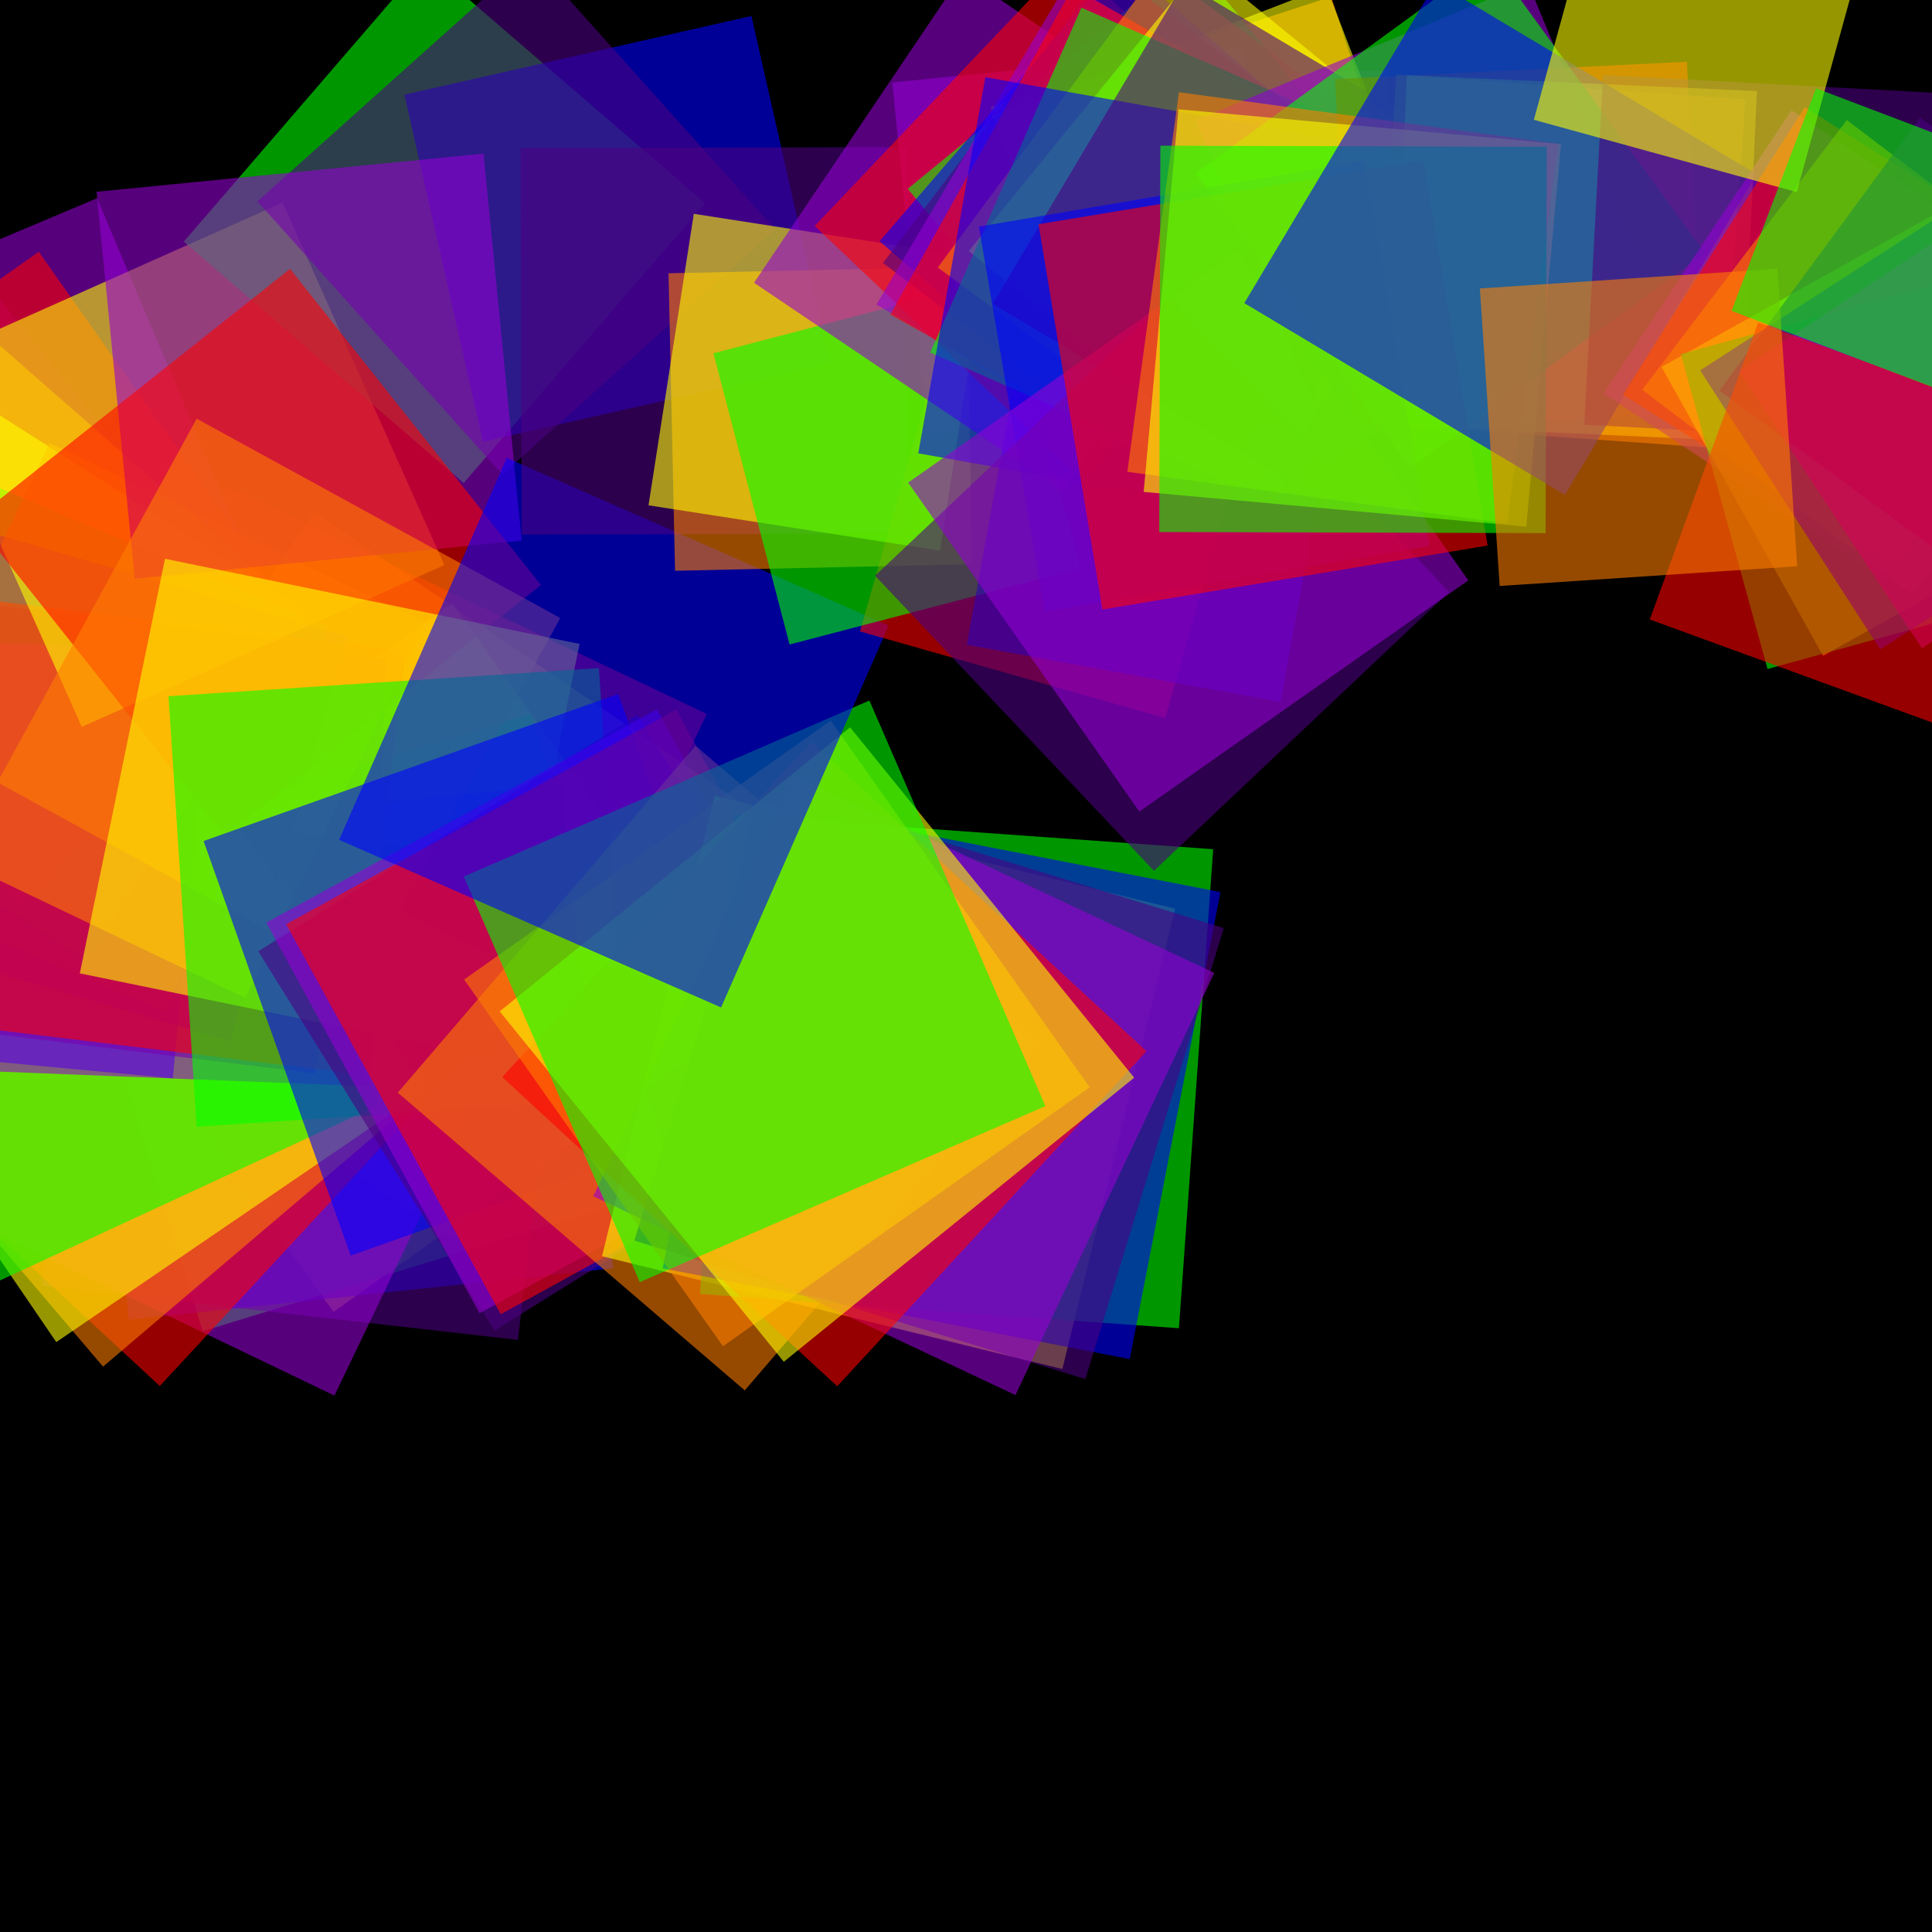 <svg version="1.1" xmlns="http://www.w3.org/2000/svg" xmlns:xlink="http://www.w3.org/1999/xlink" width="600" height="600" viewBox="0 0 600 600"><defs/><g transform="scale(1,1)"><g transform="scale(1,1)"><rect fill="rgb(0,0,0)" stroke="none" x="0" y="0" width="600" height="600" fill-opacity="1"/></g><g><g transform="translate(0,300) rotate(655.37,0,0)"><path fill="rgb(255,0,0)" stroke="none" paint-order="stroke fill markers" d=" M 0 0 L 164.792 0 L 164.792 164.792 L 0 164.792 L 0 0 Z" fill-opacity="0.588"/></g><g transform="translate(6,0)"><g transform="translate(0,293.377) rotate(664.269,0,0)"><path fill="rgb(255,127,0)" stroke="none" paint-order="stroke fill markers" d=" M 0 0 L 162.585 0 L 162.585 162.585 L 0 162.585 L 0 0 Z" fill-opacity="0.588"/></g><g transform="translate(6,0)"><g transform="translate(0,278.946) rotate(684.523,0,0)"><path fill="rgb(255,255,0)" stroke="none" paint-order="stroke fill markers" d=" M 0 0 L 157.774 0 L 157.774 157.774 L 0 157.774 L 0 0 Z" fill-opacity="0.588"/></g><g transform="translate(6,0)"><g transform="translate(0,266.507) rotate(702.998,0,0)"><path fill="rgb(0,255,0)" stroke="none" paint-order="stroke fill markers" d=" M 0 0 L 153.628 0 L 153.628 153.628 L 0 153.628 L 0 0 Z" fill-opacity="0.588"/></g><g transform="translate(6,0)"><g transform="translate(0,259.449) rotate(713.93,0,0)"><path fill="rgb(0,0,255)" stroke="none" paint-order="stroke fill markers" d=" M 0 0 L 151.275 0 L 151.275 151.275 L 0 151.275 L 0 0 Z" fill-opacity="0.588"/></g><g transform="translate(6,0)"><g transform="translate(0,251.596) rotate(726.501,0,0)"><path fill="rgb(75,0,130)" stroke="none" paint-order="stroke fill markers" d=" M 0 0 L 148.658 0 L 148.658 148.658 L 0 148.658 L 0 0 Z" fill-opacity="0.588"/></g><g transform="translate(6,0)"><g transform="translate(0,240.141) rotate(745.654,0,0)"><path fill="rgb(148,0,211)" stroke="none" paint-order="stroke fill markers" d=" M 0 0 L 144.839 0 L 144.839 144.839 L 0 144.839 L 0 0 Z" fill-opacity="0.588"/></g><g transform="translate(6,0)"><g transform="translate(0,230.364) rotate(762.818,0,0)"><path fill="rgb(255,0,0)" stroke="none" paint-order="stroke fill markers" d=" M 0 0 L 141.58 0 L 141.58 141.58 L 0 141.58 L 0 0 Z" fill-opacity="0.588"/></g><g transform="translate(6,0)"><g transform="translate(0,226.608) rotate(769.624,0,0)"><path fill="rgb(255,127,0)" stroke="none" paint-order="stroke fill markers" d=" M 0 0 L 140.328 0 L 140.328 140.328 L 0 140.328 L 0 0 Z" fill-opacity="0.588"/></g><g transform="translate(6,0)"><g transform="translate(0,223.316) rotate(775.69,0,0)"><path fill="rgb(255,255,0)" stroke="none" paint-order="stroke fill markers" d=" M 0 0 L 139.231 0 L 139.231 139.231 L 0 139.231 L 0 0 Z" fill-opacity="0.588"/></g><g transform="translate(6,0)"><g transform="translate(0,218.282) rotate(785.152,0,0)"><path fill="rgb(0,255,0)" stroke="none" paint-order="stroke fill markers" d=" M 0 0 L 137.553 0 L 137.553 137.553 L 0 137.553 L 0 0 Z" fill-opacity="0.588"/></g><g transform="translate(6,0)"><g transform="translate(0,203.002) rotate(815.342,0,0)"><path fill="rgb(0,0,255)" stroke="none" paint-order="stroke fill markers" d=" M 0 0 L 132.46 0 L 132.46 132.46 L 0 132.46 L 0 0 Z" fill-opacity="0.588"/></g><g transform="translate(6,0)"><g transform="translate(0,181.939) rotate(860.979,0,0)"><path fill="rgb(75,0,130)" stroke="none" paint-order="stroke fill markers" d=" M 0 0 L 125.439 0 L 125.439 125.439 L 0 125.439 L 0 0 Z" fill-opacity="0.588"/></g><g transform="translate(6,0)"><g transform="translate(0,175.011) rotate(877.128,0,0)"><path fill="rgb(148,0,211)" stroke="none" paint-order="stroke fill markers" d=" M 0 0 L 123.129 0 L 123.129 123.129 L 0 123.129 L 0 0 Z" fill-opacity="0.588"/></g><g transform="translate(6,0)"><g transform="translate(0,180.27) rotate(864.813,0,0)"><path fill="rgb(255,0,0)" stroke="none" paint-order="stroke fill markers" d=" M 0 0 L 124.882 0 L 124.882 124.882 L 0 124.882 L 0 0 Z" fill-opacity="0.588"/></g><g transform="translate(6,0)"><g transform="translate(0,186.247) rotate(851.234,0,0)"><path fill="rgb(255,127,0)" stroke="none" paint-order="stroke fill markers" d=" M 0 0 L 126.875 0 L 126.875 126.875 L 0 126.875 L 0 0 Z" fill-opacity="0.588"/></g><g transform="translate(6,0)"><g transform="translate(0,190.192) rotate(842.501,0,0)"><path fill="rgb(255,255,0)" stroke="none" paint-order="stroke fill markers" d=" M 0 0 L 128.19 0 L 128.19 128.19 L 0 128.19 L 0 0 Z" fill-opacity="0.588"/></g><g transform="translate(6,0)"><g transform="translate(0,194.641) rotate(832.866,0,0)"><path fill="rgb(0,255,0)" stroke="none" paint-order="stroke fill markers" d=" M 0 0 L 129.673 0 L 129.673 129.673 L 0 129.673 L 0 0 Z" fill-opacity="0.588"/></g><g transform="translate(6,0)"><g transform="translate(0,197.76) rotate(826.241,0,0)"><path fill="rgb(0,0,255)" stroke="none" paint-order="stroke fill markers" d=" M 0 0 L 130.712 0 L 130.712 130.712 L 0 130.712 L 0 0 Z" fill-opacity="0.588"/></g><g transform="translate(6,0)"><g transform="translate(0,202.186) rotate(817.02,0,0)"><path fill="rgb(75,0,130)" stroke="none" paint-order="stroke fill markers" d=" M 0 0 L 132.188 0 L 132.188 132.188 L 0 132.188 L 0 0 Z" fill-opacity="0.588"/></g><g transform="translate(6,0)"><g transform="translate(0,204.505) rotate(812.271,0,0)"><path fill="rgb(148,0,211)" stroke="none" paint-order="stroke fill markers" d=" M 0 0 L 132.961 0 L 132.961 132.961 L 0 132.961 L 0 0 Z" fill-opacity="0.588"/></g><g transform="translate(6,0)"><g transform="translate(0,202.213) rotate(816.965,0,0)"><path fill="rgb(255,0,0)" stroke="none" paint-order="stroke fill markers" d=" M 0 0 L 132.197 0 L 132.197 132.197 L 0 132.197 L 0 0 Z" fill-opacity="0.588"/></g><g transform="translate(6,0)"><g transform="translate(0,193.378) rotate(835.578,0,0)"><path fill="rgb(255,127,0)" stroke="none" paint-order="stroke fill markers" d=" M 0 0 L 129.252 0 L 129.252 129.252 L 0 129.252 L 0 0 Z" fill-opacity="0.588"/></g><g transform="translate(6,0)"><g transform="translate(0,175.505) rotate(875.956,0,0)"><path fill="rgb(255,255,0)" stroke="none" paint-order="stroke fill markers" d=" M 0 0 L 123.294 0 L 123.294 123.294 L 0 123.294 L 0 0 Z" fill-opacity="0.588"/></g><g transform="translate(6,0)"><g transform="translate(0,150.018) rotate(940.779,0,0)"><path fill="rgb(0,255,0)" stroke="none" paint-order="stroke fill markers" d=" M 0 0 L 114.798 0 L 114.798 114.798 L 0 114.798 L 0 0 Z" fill-opacity="0.588"/></g><g transform="translate(6,0)"><g transform="translate(0,137.171) rotate(977.234,0,0)"><path fill="rgb(0,0,255)" stroke="none" paint-order="stroke fill markers" d=" M 0 0 L 110.516 0 L 110.516 110.516 L 0 110.516 L 0 0 Z" fill-opacity="0.588"/></g><g transform="translate(6,0)"><g transform="translate(0,147.354) rotate(948.114,0,0)"><path fill="rgb(75,0,130)" stroke="none" paint-order="stroke fill markers" d=" M 0 0 L 113.91 0 L 113.91 113.91 L 0 113.91 L 0 0 Z" fill-opacity="0.588"/></g><g transform="translate(6,0)"><g transform="translate(0,167.888) rotate(894.372,0,0)"><path fill="rgb(148,0,211)" stroke="none" paint-order="stroke fill markers" d=" M 0 0 L 120.755 0 L 120.755 120.755 L 0 120.755 L 0 0 Z" fill-opacity="0.588"/></g><g transform="translate(6,0)"><g transform="translate(0,181.682) rotate(861.566,0,0)"><path fill="rgb(255,0,0)" stroke="none" paint-order="stroke fill markers" d=" M 0 0 L 125.353 0 L 125.353 125.353 L 0 125.353 L 0 0 Z" fill-opacity="0.588"/></g><g transform="translate(6,0)"><g transform="translate(0,191.922) rotate(838.728,0,0)"><path fill="rgb(255,127,0)" stroke="none" paint-order="stroke fill markers" d=" M 0 0 L 128.766 0 L 128.766 128.766 L 0 128.766 L 0 0 Z" fill-opacity="0.588"/></g><g transform="translate(6,0)"><g transform="translate(0,199.972) rotate(821.607,0,0)"><path fill="rgb(255,255,0)" stroke="none" paint-order="stroke fill markers" d=" M 0 0 L 131.45 0 L 131.45 131.45 L 0 131.45 L 0 0 Z" fill-opacity="0.588"/></g><g transform="translate(6,0)"><g transform="translate(0,207.478) rotate(806.261,0,0)"><path fill="rgb(0,255,0)" stroke="none" paint-order="stroke fill markers" d=" M 0 0 L 133.952 0 L 133.952 133.952 L 0 133.952 L 0 0 Z" fill-opacity="0.588"/></g><g transform="translate(6,0)"><g transform="translate(0,215.506) rotate(790.47,0,0)"><path fill="rgb(0,0,255)" stroke="none" paint-order="stroke fill markers" d=" M 0 0 L 136.628 0 L 136.628 136.628 L 0 136.628 L 0 0 Z" fill-opacity="0.588"/></g><g transform="translate(6,0)"><g transform="translate(0,222.033) rotate(778.079,0,0)"><path fill="rgb(75,0,130)" stroke="none" paint-order="stroke fill markers" d=" M 0 0 L 138.803 0 L 138.803 138.803 L 0 138.803 L 0 0 Z" fill-opacity="0.588"/></g><g transform="translate(6,0)"><g transform="translate(0,220.281) rotate(781.367,0,0)"><path fill="rgb(148,0,211)" stroke="none" paint-order="stroke fill markers" d=" M 0 0 L 138.219 0 L 138.219 138.219 L 0 138.219 L 0 0 Z" fill-opacity="0.588"/></g><g transform="translate(6,0)"><g transform="translate(0,220.379) rotate(781.182,0,0)"><path fill="rgb(255,0,0)" stroke="none" paint-order="stroke fill markers" d=" M 0 0 L 138.252 0 L 138.252 138.252 L 0 138.252 L 0 0 Z" fill-opacity="0.588"/></g><g transform="translate(6,0)"><g transform="translate(0,231.583) rotate(760.634,0,0)"><path fill="rgb(255,127,0)" stroke="none" paint-order="stroke fill markers" d=" M 0 0 L 141.987 0 L 141.987 141.987 L 0 141.987 L 0 0 Z" fill-opacity="0.588"/></g><g transform="translate(6,0)"><g transform="translate(0,247.179) rotate(733.768,0,0)"><path fill="rgb(255,255,0)" stroke="none" paint-order="stroke fill markers" d=" M 0 0 L 147.185 0 L 147.185 147.185 L 0 147.185 L 0 0 Z" fill-opacity="0.588"/></g><g transform="translate(6,0)"><g transform="translate(0,253.08) rotate(724.092,0,0)"><path fill="rgb(0,255,0)" stroke="none" paint-order="stroke fill markers" d=" M 0 0 L 149.152 0 L 149.152 149.152 L 0 149.152 L 0 0 Z" fill-opacity="0.588"/></g><g transform="translate(6,0)"><g transform="translate(0,248.852) rotate(730.999,0,0)"><path fill="rgb(0,0,255)" stroke="none" paint-order="stroke fill markers" d=" M 0 0 L 147.743 0 L 147.743 147.743 L 0 147.743 L 0 0 Z" fill-opacity="0.588"/></g><g transform="translate(6,0)"><g transform="translate(0,245.202) rotate(737.07,0,0)"><path fill="rgb(75,0,130)" stroke="none" paint-order="stroke fill markers" d=" M 0 0 L 146.526 0 L 146.526 146.526 L 0 146.526 L 0 0 Z" fill-opacity="0.588"/></g><g transform="translate(6,0)"><g transform="translate(0,240.395) rotate(745.218,0,0)"><path fill="rgb(148,0,211)" stroke="none" paint-order="stroke fill markers" d=" M 0 0 L 144.924 0 L 144.924 144.924 L 0 144.924 L 0 0 Z" fill-opacity="0.588"/></g><g transform="translate(6,0)"><g transform="translate(0,230.425) rotate(762.708,0,0)"><path fill="rgb(255,0,0)" stroke="none" paint-order="stroke fill markers" d=" M 0 0 L 141.601 0 L 141.601 141.601 L 0 141.601 L 0 0 Z" fill-opacity="0.588"/></g><g transform="translate(6,0)"><g transform="translate(0,223.808) rotate(774.776,0,0)"><path fill="rgb(255,127,0)" stroke="none" paint-order="stroke fill markers" d=" M 0 0 L 139.395 0 L 139.395 139.395 L 0 139.395 L 0 0 Z" fill-opacity="0.588"/></g><g transform="translate(6,0)"><g transform="translate(0,225.875) rotate(770.965,0,0)"><path fill="rgb(255,255,0)" stroke="none" paint-order="stroke fill markers" d=" M 0 0 L 140.084 0 L 140.084 140.084 L 0 140.084 L 0 0 Z" fill-opacity="0.588"/></g><g transform="translate(6,0)"><g transform="translate(0,217.552) rotate(786.544,0,0)"><path fill="rgb(0,255,0)" stroke="none" paint-order="stroke fill markers" d=" M 0 0 L 137.31 0 L 137.31 137.31 L 0 137.31 L 0 0 Z" fill-opacity="0.588"/></g><g transform="translate(6,0)"><g transform="translate(0,194.254) rotate(833.695,0,0)"><path fill="rgb(0,0,255)" stroke="none" paint-order="stroke fill markers" d=" M 0 0 L 129.544 0 L 129.544 129.544 L 0 129.544 L 0 0 Z" fill-opacity="0.588"/></g><g transform="translate(6,0)"><g transform="translate(0,165.688) rotate(899.837,0,0)"><path fill="rgb(75,0,130)" stroke="none" paint-order="stroke fill markers" d=" M 0 0 L 120.022 0 L 120.022 120.022 L 0 120.022 L 0 0 Z" fill-opacity="0.588"/></g><g transform="translate(6,0)"><g transform="translate(0,134.789) rotate(984.307,0,0)"><path fill="rgb(148,0,211)" stroke="none" paint-order="stroke fill markers" d=" M 0 0 L 109.722 0 L 109.722 109.722 L 0 109.722 L 0 0 Z" fill-opacity="0.588"/></g><g transform="translate(6,0)"><g transform="translate(0,101.282) rotate(1095.858,0,0)"><path fill="rgb(255,0,0)" stroke="none" paint-order="stroke fill markers" d=" M 0 0 L 98.553 0 L 98.553 98.553 L 0 98.553 L 0 0 Z" fill-opacity="0.588"/></g><g transform="translate(6,0)"><g transform="translate(0,82.844) rotate(1168.743,0,0)"><path fill="rgb(255,127,0)" stroke="none" paint-order="stroke fill markers" d=" M 0 0 L 92.407 0 L 92.407 92.407 L 0 92.407 L 0 0 Z" fill-opacity="0.588"/></g><g transform="translate(6,0)"><g transform="translate(0,80.471) rotate(1178.834,0,0)"><path fill="rgb(255,255,0)" stroke="none" paint-order="stroke fill markers" d=" M 0 0 L 91.616 0 L 91.616 91.616 L 0 91.616 L 0 0 Z" fill-opacity="0.588"/></g><g transform="translate(6,0)"><g transform="translate(0,86.059) rotate(1155.344,0,0)"><path fill="rgb(0,255,0)" stroke="none" paint-order="stroke fill markers" d=" M 0 0 L 93.479 0 L 93.479 93.479 L 0 93.479 L 0 0 Z" fill-opacity="0.588"/></g><g transform="translate(6,0)"><g transform="translate(0,102.782) rotate(1090.327,0,0)"><path fill="rgb(0,0,255)" stroke="none" paint-order="stroke fill markers" d=" M 0 0 L 99.053 0 L 99.053 99.053 L 0 99.053 L 0 0 Z" fill-opacity="0.588"/></g><g transform="translate(6,0)"><g transform="translate(0,133.279) rotate(988.842,0,0)"><path fill="rgb(75,0,130)" stroke="none" paint-order="stroke fill markers" d=" M 0 0 L 109.219 0 L 109.219 109.219 L 0 109.219 L 0 0 Z" fill-opacity="0.588"/></g><g transform="translate(6,0)"><g transform="translate(0,152.509) rotate(934.025,0,0)"><path fill="rgb(148,0,211)" stroke="none" paint-order="stroke fill markers" d=" M 0 0 L 115.629 0 L 115.629 115.629 L 0 115.629 L 0 0 Z" fill-opacity="0.588"/></g><g transform="translate(6,0)"><g transform="translate(0,149.015) rotate(943.529,0,0)"><path fill="rgb(255,0,0)" stroke="none" paint-order="stroke fill markers" d=" M 0 0 L 114.464 0 L 114.464 114.464 L 0 114.464 L 0 0 Z" fill-opacity="0.588"/></g><g transform="translate(6,0)"><g transform="translate(0,138.944) rotate(972.036,0,0)"><path fill="rgb(255,127,0)" stroke="none" paint-order="stroke fill markers" d=" M 0 0 L 111.107 0 L 111.107 111.107 L 0 111.107 L 0 0 Z" fill-opacity="0.588"/></g><g transform="translate(6,0)"><g transform="translate(0,140.016) rotate(968.919,0,0)"><path fill="rgb(255,255,0)" stroke="none" paint-order="stroke fill markers" d=" M 0 0 L 111.464 0 L 111.464 111.464 L 0 111.464 L 0 0 Z" fill-opacity="0.588"/></g><g transform="translate(6,0)"><g transform="translate(0,146.453) rotate(950.62,0,0)"><path fill="rgb(0,255,0)" stroke="none" paint-order="stroke fill markers" d=" M 0 0 L 113.61 0 L 113.61 113.61 L 0 113.61 L 0 0 Z" fill-opacity="0.588"/></g><g transform="translate(6,0)"><g transform="translate(0,149.996) rotate(940.84,0,0)"><path fill="rgb(0,0,255)" stroke="none" paint-order="stroke fill markers" d=" M 0 0 L 114.791 0 L 114.791 114.791 L 0 114.791 L 0 0 Z" fill-opacity="0.588"/></g><g transform="translate(6,0)"><g transform="translate(0,151.335) rotate(937.198,0,0)"><path fill="rgb(75,0,130)" stroke="none" paint-order="stroke fill markers" d=" M 0 0 L 115.237 0 L 115.237 115.237 L 0 115.237 L 0 0 Z" fill-opacity="0.588"/></g><g transform="translate(6,0)"><g transform="translate(0,153.759) rotate(930.669,0,0)"><path fill="rgb(148,0,211)" stroke="none" paint-order="stroke fill markers" d=" M 0 0 L 116.046 0 L 116.046 116.046 L 0 116.046 L 0 0 Z" fill-opacity="0.588"/></g><g transform="translate(6,0)"><g transform="translate(0,154.327) rotate(929.154,0,0)"><path fill="rgb(255,0,0)" stroke="none" paint-order="stroke fill markers" d=" M 0 0 L 116.235 0 L 116.235 116.235 L 0 116.235 L 0 0 Z" fill-opacity="0.588"/></g><g transform="translate(6,0)"><g transform="translate(0,151.607) rotate(936.46,0,0)"><path fill="rgb(255,127,0)" stroke="none" paint-order="stroke fill markers" d=" M 0 0 L 115.328 0 L 115.328 115.328 L 0 115.328 L 0 0 Z" fill-opacity="0.588"/></g><g transform="translate(6,0)"><g transform="translate(0,150.606) rotate(939.175,0,0)"><path fill="rgb(255,255,0)" stroke="none" paint-order="stroke fill markers" d=" M 0 0 L 114.994 0 L 114.994 114.994 L 0 114.994 L 0 0 Z" fill-opacity="0.588"/></g><g transform="translate(6,0)"><g transform="translate(0,156.4) rotate(923.663,0,0)"><path fill="rgb(0,255,0)" stroke="none" paint-order="stroke fill markers" d=" M 0 0 L 116.926 0 L 116.926 116.926 L 0 116.926 L 0 0 Z" fill-opacity="0.588"/></g><g transform="translate(6,0)"><g transform="translate(0,161.623) rotate(910.113,0,0)"><path fill="rgb(0,0,255)" stroke="none" paint-order="stroke fill markers" d=" M 0 0 L 118.667 0 L 118.667 118.667 L 0 118.667 L 0 0 Z" fill-opacity="0.588"/></g><g transform="translate(6,0)"><g transform="translate(0,153.728) rotate(930.753,0,0)"><path fill="rgb(75,0,130)" stroke="none" paint-order="stroke fill markers" d=" M 0 0 L 116.035 0 L 116.035 116.035 L 0 116.035 L 0 0 Z" fill-opacity="0.588"/></g><g transform="translate(6,0)"><g transform="translate(0,140.489) rotate(967.551,0,0)"><path fill="rgb(148,0,211)" stroke="none" paint-order="stroke fill markers" d=" M 0 0 L 111.622 0 L 111.622 111.622 L 0 111.622 L 0 0 Z" fill-opacity="0.588"/></g><g transform="translate(6,0)"><g transform="translate(0,133.832) rotate(987.177,0,0)"><path fill="rgb(255,0,0)" stroke="none" paint-order="stroke fill markers" d=" M 0 0 L 109.403 0 L 109.403 109.403 L 0 109.403 L 0 0 Z" fill-opacity="0.588"/></g><g transform="translate(6,0)"><g transform="translate(0,131.558) rotate(994.062,0,0)"><path fill="rgb(255,127,0)" stroke="none" paint-order="stroke fill markers" d=" M 0 0 L 108.645 0 L 108.645 108.645 L 0 108.645 L 0 0 Z" fill-opacity="0.588"/></g><g transform="translate(6,0)"><g transform="translate(0,132.038) rotate(992.601,0,0)"><path fill="rgb(255,255,0)" stroke="none" paint-order="stroke fill markers" d=" M 0 0 L 108.805 0 L 108.805 108.805 L 0 108.805 L 0 0 Z" fill-opacity="0.588"/></g><g transform="translate(6,0)"><g transform="translate(0,145.266) rotate(953.941,0,0)"><path fill="rgb(0,255,0)" stroke="none" paint-order="stroke fill markers" d=" M 0 0 L 113.215 0 L 113.215 113.215 L 0 113.215 L 0 0 Z" fill-opacity="0.588"/></g><g transform="translate(6,0)"><g transform="translate(0,169.541) rotate(890.31,0,0)"><path fill="rgb(0,0,255)" stroke="none" paint-order="stroke fill markers" d=" M 0 0 L 121.306 0 L 121.306 121.306 L 0 121.306 L 0 0 Z" fill-opacity="0.588"/></g><g transform="translate(6,0)"><g transform="translate(0,183.852) rotate(856.624,0,0)"><path fill="rgb(75,0,130)" stroke="none" paint-order="stroke fill markers" d=" M 0 0 L 126.076 0 L 126.076 126.076 L 0 126.076 L 0 0 Z" fill-opacity="0.588"/></g><g transform="translate(6,0)"><g transform="translate(0,180.233) rotate(864.899,0,0)"><path fill="rgb(148,0,211)" stroke="none" paint-order="stroke fill markers" d=" M 0 0 L 124.87 0 L 124.87 124.87 L 0 124.87 L 0 0 Z" fill-opacity="0.588"/></g><g transform="translate(6,0)"><g transform="translate(0,169.431) rotate(890.581,0,0)"><path fill="rgb(255,0,0)" stroke="none" paint-order="stroke fill markers" d=" M 0 0 L 121.269 0 L 121.269 121.269 L 0 121.269 L 0 0 Z" fill-opacity="0.588"/></g><g transform="translate(6,0)"><g transform="translate(0,162.554) rotate(907.739,0,0)"><path fill="rgb(255,127,0)" stroke="none" paint-order="stroke fill markers" d=" M 0 0 L 118.977 0 L 118.977 118.977 L 0 118.977 L 0 0 Z" fill-opacity="0.588"/></g><g transform="translate(6,0)"><g transform="translate(0,163.559) rotate(905.19,0,0)"><path fill="rgb(255,255,0)" stroke="none" paint-order="stroke fill markers" d=" M 0 0 L 119.312 0 L 119.312 119.312 L 0 119.312 L 0 0 Z" fill-opacity="0.588"/></g><g transform="translate(6,0)"><g transform="translate(0,165.559) rotate(900.16,0,0)"><path fill="rgb(0,255,0)" stroke="none" paint-order="stroke fill markers" d=" M 0 0 L 119.979 0 L 119.979 119.979 L 0 119.979 L 0 0 Z" fill-opacity="0.588"/></g><g transform="translate(6,0)"><g transform="translate(0,153.68) rotate(930.883,0,0)"><path fill="rgb(0,0,255)" stroke="none" paint-order="stroke fill markers" d=" M 0 0 L 116.019 0 L 116.019 116.019 L 0 116.019 L 0 0 Z" fill-opacity="0.588"/></g><g transform="translate(6,0)"><g transform="translate(0,131.882) rotate(993.075,0,0)"><path fill="rgb(75,0,130)" stroke="none" paint-order="stroke fill markers" d=" M 0 0 L 108.753 0 L 108.753 108.753 L 0 108.753 L 0 0 Z" fill-opacity="0.588"/></g><g transform="translate(6,0)"><g transform="translate(0,122.163) rotate(1023.566,0,0)"><path fill="rgb(148,0,211)" stroke="none" paint-order="stroke fill markers" d=" M 0 0 L 105.514 0 L 105.514 105.514 L 0 105.514 L 0 0 Z" fill-opacity="0.588"/></g><g transform="translate(6,0)"><g transform="translate(0,122.554) rotate(1022.306,0,0)"><path fill="rgb(255,0,0)" stroke="none" paint-order="stroke fill markers" d=" M 0 0 L 105.644 0 L 105.644 105.644 L 0 105.644 L 0 0 Z" fill-opacity="0.588"/></g><g transform="translate(6,0)"><g transform="translate(0,121.049) rotate(1027.183,0,0)"><path fill="rgb(255,127,0)" stroke="none" paint-order="stroke fill markers" d=" M 0 0 L 105.142 0 L 105.142 105.142 L 0 105.142 L 0 0 Z" fill-opacity="0.588"/></g><g transform="translate(6,0)"><g transform="translate(0,113.967) rotate(1050.775,0,0)"><path fill="rgb(255,255,0)" stroke="none" paint-order="stroke fill markers" d=" M 0 0 L 102.781 0 L 102.781 102.781 L 0 102.781 L 0 0 Z" fill-opacity="0.588"/></g><g transform="translate(6,0)"><g transform="translate(0,109.959) rotate(1064.612,0,0)"><path fill="rgb(0,255,0)" stroke="none" paint-order="stroke fill markers" d=" M 0 0 L 101.445 0 L 101.445 101.445 L 0 101.445 L 0 0 Z" fill-opacity="0.588"/></g><g transform="translate(6,0)"><g transform="translate(0,115.027) rotate(1047.174,0,0)"><path fill="rgb(0,0,255)" stroke="none" paint-order="stroke fill markers" d=" M 0 0 L 103.135 0 L 103.135 103.135 L 0 103.135 L 0 0 Z" fill-opacity="0.588"/></g><g transform="translate(6,0)"><g transform="translate(0,121.32) rotate(1026.299,0,0)"><path fill="rgb(75,0,130)" stroke="none" paint-order="stroke fill markers" d=" M 0 0 L 105.232 0 L 105.232 105.232 L 0 105.232 L 0 0 Z" fill-opacity="0.588"/></g><g transform="translate(6,0)"><g transform="translate(0,115.21) rotate(1046.555,0,0)"><path fill="rgb(148,0,211)" stroke="none" paint-order="stroke fill markers" d=" M 0 0 L 103.196 0 L 103.196 103.196 L 0 103.196 L 0 0 Z" fill-opacity="0.588"/></g><g transform="translate(6,0)"><g transform="translate(0,100.156) rotate(1100.048,0,0)"><path fill="rgb(255,0,0)" stroke="none" paint-order="stroke fill markers" d=" M 0 0 L 98.178 0 L 98.178 98.178 L 0 98.178 L 0 0 Z" fill-opacity="0.588"/></g><g transform="translate(6,0)"><g transform="translate(0,83.448) rotate(1166.201,0,0)"><path fill="rgb(255,127,0)" stroke="none" paint-order="stroke fill markers" d=" M 0 0 L 92.608 0 L 92.608 92.608 L 0 92.608 L 0 0 Z" fill-opacity="0.588"/></g><g transform="translate(6,0)"><g transform="translate(0,59.665) rotate(1275.382,0,0)"><path fill="rgb(255,255,0)" stroke="none" paint-order="stroke fill markers" d=" M 0 0 L 84.681 0 L 84.681 84.681 L 0 84.681 L 0 0 Z" fill-opacity="0.588"/></g><g transform="translate(6,0)"><g transform="translate(0,27.418) rotate(1460.806,0,0)"><path fill="rgb(0,255,0)" stroke="none" paint-order="stroke fill markers" d=" M 0 0 L 73.932 0 L 73.932 73.932 L 0 73.932 L 0 0 Z" fill-opacity="0.588"/></g><g transform="translate(6,0)"><g transform="translate(0,-2.102) rotate(1685.082,0,0)"><path fill="rgb(0,0,255)" stroke="none" paint-order="stroke fill markers" d=" M 0 0 L 64.092 0 L 64.092 64.092 L 0 64.092 L 0 0 Z" fill-opacity="0.588"/></g><g transform="translate(6,0)"><g transform="translate(0,-31.49) rotate(1989.114,0,0)"><path fill="rgb(75,0,130)" stroke="none" paint-order="stroke fill markers" d=" M 0 0 L 54.296 0 L 54.296 54.296 L 0 54.296 L 0 0 Z" fill-opacity="0.588"/></g><g transform="translate(6,0)"><g transform="translate(0,-64.961) rotate(2503.546,0,0)"><path fill="rgb(148,0,211)" stroke="none" paint-order="stroke fill markers" d=" M 0 0 L 43.139 0 L 43.139 43.139 L 0 43.139 L 0 0 Z" fill-opacity="0.588"/></g><g transform="translate(6,0)"><g transform="translate(0,-90.157) rotate(3108.806,0,0)"><path fill="rgb(255,0,0)" stroke="none" paint-order="stroke fill markers" d=" M 0 0 L 34.74 0 L 34.74 34.74 L 0 34.74 L 0 0 Z" fill-opacity="0.588"/></g><g transform="translate(6,0)"><g transform="translate(0,-94.771) rotate(3252.809,0,0)"><path fill="rgb(255,127,0)" stroke="none" paint-order="stroke fill markers" d=" M 0 0 L 33.202 0 L 33.202 33.202 L 0 33.202 L 0 0 Z" fill-opacity="0.588"/></g><g transform="translate(6,0)"/></g></g></g></g></g></g></g></g></g></g></g></g></g></g></g></g></g></g></g></g></g></g></g></g></g></g></g></g></g></g></g></g></g></g></g></g></g></g></g></g></g></g></g></g></g></g></g></g></g></g></g></g></g></g></g></g></g></g></g></g></g></g></g></g></g></g></g></g></g></g></g></g></g></g></g></g></g></g></g></g></g></g></g></g></g></g></g></g></g></g></g></g></g></g></g></g></g></g></g></g></g></svg>